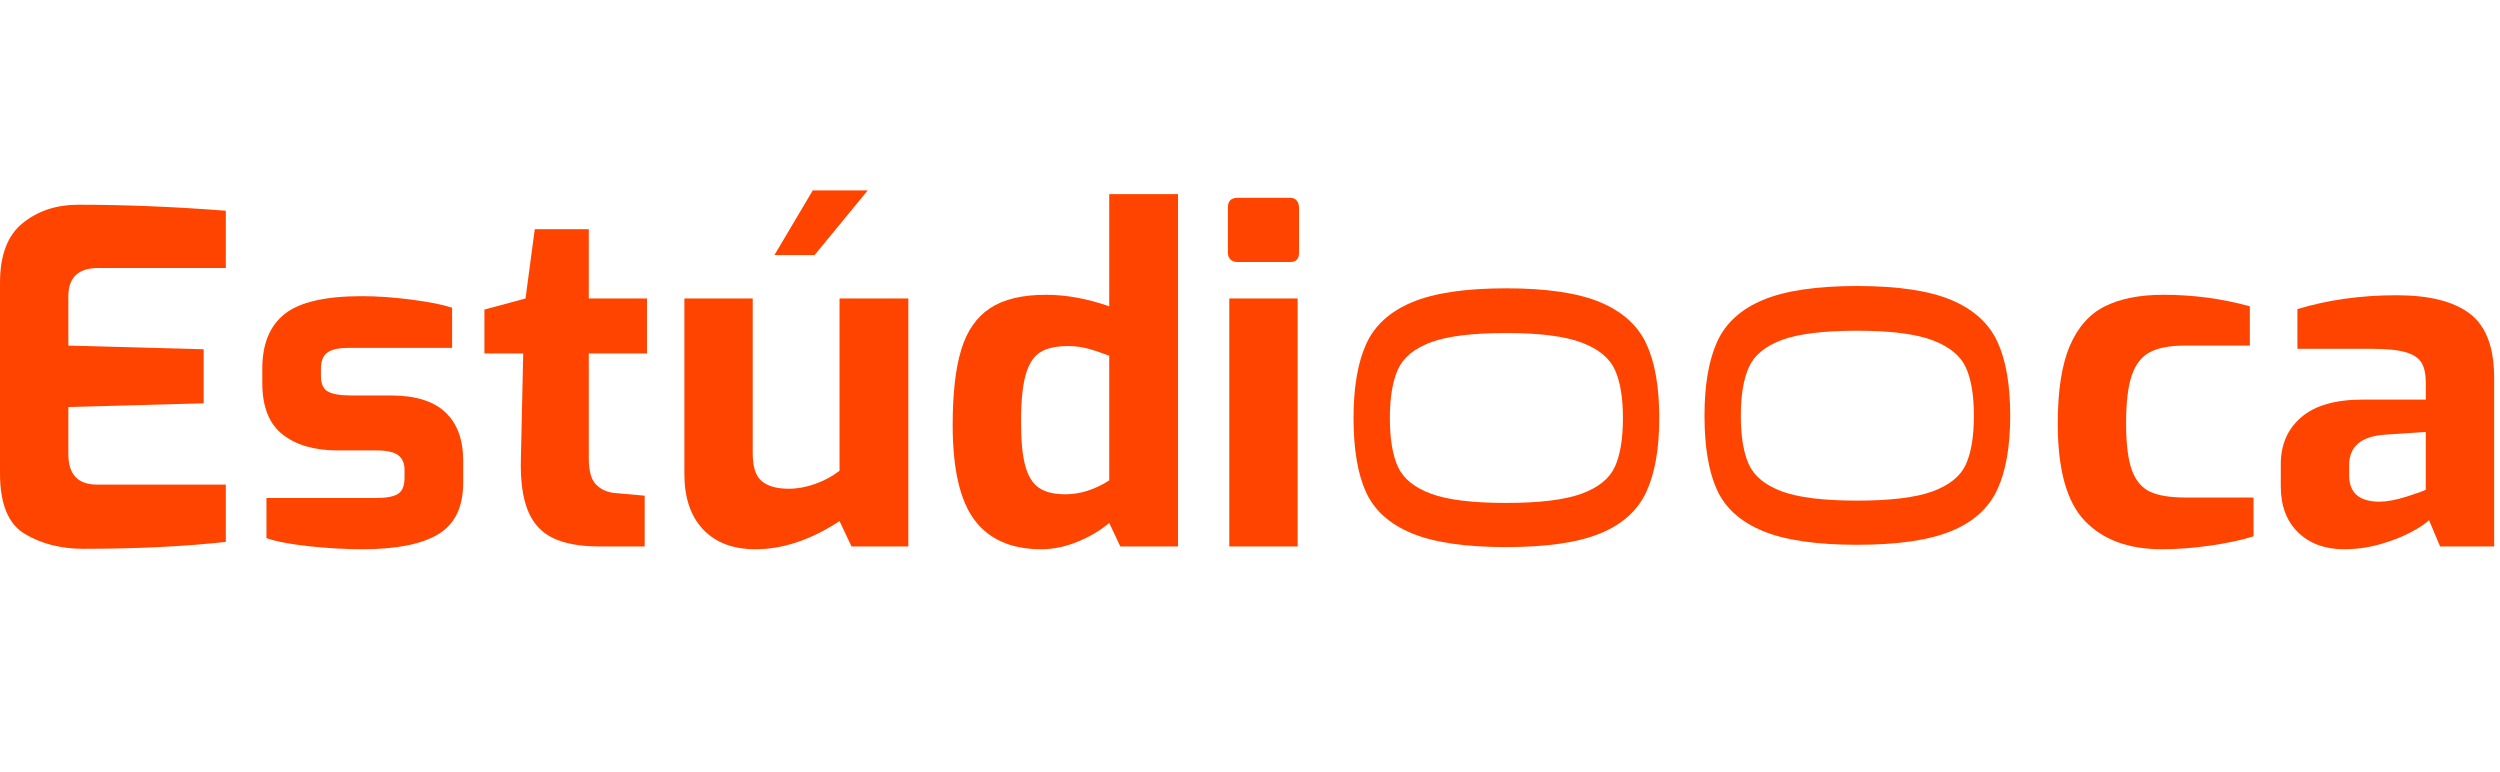 <?xml version="1.0" encoding="utf-8"?>
<!-- Generator: Adobe Illustrator 16.0.0, SVG Export Plug-In . SVG Version: 6.00 Build 0)  -->
<!DOCTYPE svg PUBLIC "-//W3C//DTD SVG 1.1//EN" "http://www.w3.org/Graphics/SVG/1.1/DTD/svg11.dtd">
<svg version="1.1" id="Layer_1" xmlns:figma="http://www.figma.com/figma/ns"
	 xmlns="http://www.w3.org/2000/svg" xmlns:xlink="http://www.w3.org/1999/xlink" x="0px" y="0px" width="1814.453px"
	 height="560px" viewBox="0 0 1814.453 560" enable-background="new 0 0 1814.453 560" xml:space="preserve">
<title>Logo</title>
<g transform="translate(-1470)" figma:type="canvas" display="none">
	<g transform="translate(1470)" figma:type="vector" display="inline">
		<g>
			<path id="b" fill="#FF4400" d="M200.235,378.387c2.493,2.845,0.467,7.302-3.312,7.302h-52.025c-2.51,0-4.897-1.066-6.562-2.934
				l-82.912-92.706v91.244c0,2.431-1.973,4.404-4.404,4.404H4.404c-2.431,0-4.404-1.974-4.404-4.404V178.725
				c0-2.431,1.973-4.404,4.404-4.404h46.617c2.431,0,4.404,1.973,4.404,4.404v86.444l80.508-87.985
				c1.673-1.823,4.025-2.862,6.5-2.862h50.748c3.849,0,5.848,4.588,3.224,7.407l-86.761,93.032l90.601,103.636L200.235,378.387z"/>
		</g>
		<g>
			<path id="c" fill="#FF4400" d="M405.059,385.688c-1.753,0-3.347-1.04-4.043-2.651l-17.826-41.121h-93.975l-17.826,41.121
				c-0.696,1.611-2.281,2.651-4.043,2.651h-45.904c-3.223,0-5.355-3.356-3.99-6.271l94.961-202.568
				c0.722-1.55,2.281-2.537,3.99-2.537h38.382c1.708,0,3.259,0.986,3.99,2.528l95.251,202.568c1.374,2.924-0.758,6.28-3.981,6.28
				H405.059L405.059,385.688z M306.989,300.539h58.437l-29.214-67.764l-29.214,67.764H306.989z"/>
		</g>
		<g>
			<path id="d" fill="#FF4400" d="M489.027,385.688c-2.431,0-4.403-1.974-4.403-4.404V178.716c0-2.431,1.973-4.404,4.403-4.404
				h46.617c2.431,0,4.404,1.973,4.404,4.404v162.302h85.95c2.431,0,4.404,1.973,4.404,4.403v35.863c0,2.431-1.974,4.404-4.404,4.404
				H489.027z"/>
		</g>
		<g>
			<path id="e" fill="#FF4400" d="M663.008,178.716c0-2.431,1.973-4.404,4.403-4.404h82.041c23.489,0,43.675,4.201,60.541,12.594
				c17.069,8.394,30.121,20.592,39.157,36.577c9.037,15.792,13.555,34.578,13.555,56.367c0,21.983-4.518,40.972-13.555,56.966
				c-8.833,15.791-21.789,27.884-38.857,36.277c-16.866,8.394-37.149,12.595-60.841,12.595h-82.041
				c-2.431,0-4.403-1.974-4.403-4.404V178.716z M745.532,341.316c20.883,0,36.445-5.1,46.688-15.289
				c10.242-10.19,15.359-25.586,15.359-46.168c0-20.591-5.117-35.881-15.359-45.877c-10.243-10.19-25.806-15.29-46.688-15.29
				h-27.108v122.625H745.532z"/>
		</g>
		<g>
			<path id="f" fill="#FF4400" d="M906.39,385.688c-2.431,0-4.403-1.974-4.403-4.404V178.716c0-2.431,1.973-4.404,4.403-4.404
				h46.617c2.431,0,4.404,1.973,4.404,4.404v202.568c0,2.431-1.974,4.404-4.404,4.404H906.39z"/>
		</g>
	</g>
</g>
<rect x="17.842" y="217" fill="none" width="2.872" height="0"/>
<g>
	<g>
		<path fill="#FF4400" d="M18.1,387.562C6.034,380.416,0,365.777,0,343.658V205.233c0-20.11,5.531-34.573,16.592-43.402
			c11.06-8.826,24.409-13.239,40.051-13.239c34.187,0,69.934,1.455,107.254,4.357v41.56H71.392
			c-14.529,0-21.787,6.819-21.787,20.446v35.862l98.204,2.681v39.216l-98.204,2.681v34.187c0,14.748,6.922,22.121,20.78,22.121
			h93.512v41.562c-29.721,3.353-64.243,5.026-103.567,5.026C44.242,398.289,30.165,394.72,18.1,387.562z"/>
		<path fill="#FF4400" d="M224.388,396.447c-13.521-1.452-23.854-3.405-31.003-5.867v-29.159h79.77
			c7.374,0,12.62-1.004,15.752-3.015c3.127-2.012,4.693-5.917,4.693-11.731v-5.701c0-4.689-1.508-8.209-4.524-10.553
			c-3.017-2.348-8.328-3.521-15.921-3.521H245c-16.757,0-30.054-3.854-39.884-11.563c-9.835-7.708-14.747-20.163-14.747-37.37
			v-10.391c0-17.875,5.416-31.112,16.256-39.717c10.834-8.6,29.547-12.904,56.142-12.904c10.945,0,22.9,0.838,35.862,2.514
			c12.955,1.675,22.792,3.635,29.494,5.865v29.16H252.71c-6.929,0-11.957,1.12-15.082,3.352c-3.131,2.237-4.693,6.149-4.693,11.73
			v5.364c0,5.586,1.676,9.331,5.027,11.227c3.352,1.9,8.934,2.85,16.759,2.85h28.823c17.875,0,31.112,4.079,39.717,12.232
			c8.6,8.161,12.904,19.834,12.904,35.026v16.087c0,17.654-6.034,30.112-18.099,37.37c-12.066,7.264-30.392,10.896-54.968,10.896
			C250.81,398.627,237.905,397.897,224.388,396.447z"/>
		<path fill="#FF4400" d="M401.521,390.58c-8.494-4.02-14.636-10.726-18.434-20.109c-3.803-9.384-5.479-22.005-5.027-37.876
			l1.675-76.08h-28.153v-31.84l29.83-8.044l6.702-50.276h39.214v50.276h42.231v39.884h-42.231v75.748
			c0,8.94,1.56,15.198,4.693,18.768c3.126,3.578,7.484,5.812,13.071,6.704l22.792,2.012v36.869h-32.512
			C421.295,396.615,410.01,394.604,401.521,390.58z"/>
		<path fill="#FF4400" d="M510.279,384.213c-9.049-9.606-13.574-23.012-13.574-40.221V216.63h49.604v112.616
			c0,9.608,2.178,16.254,6.536,19.943c4.357,3.687,10.893,5.528,19.606,5.528c6.253,0,12.679-1.173,19.272-3.518
			c6.588-2.348,12.455-5.53,17.597-9.552V216.63h49.938v179.985h-41.224l-8.715-18.434c-20.78,13.63-41.115,20.445-61.001,20.445
			C532.007,398.627,519.329,393.823,510.279,384.213z M589.883,138.2h39.884l-38.545,46.923h-29.159L589.883,138.2z"/>
		<path fill="#FF4400" d="M707.352,377.511c-10.613-14.077-15.921-37.088-15.921-69.047c0-22.789,2.063-40.997,6.203-54.631
			c4.13-13.625,11.111-23.682,20.946-30.166c9.829-6.477,23.346-9.719,40.555-9.719c14.748,0,30.052,2.797,45.92,8.378v-81.445
			h49.938v255.733h-41.897l-8.041-17.093c-6.26,5.36-13.857,9.887-22.792,13.574c-8.939,3.683-17.765,5.53-26.481,5.53
			C734.105,398.627,717.962,391.587,707.352,377.511z M805.055,348.687v-90.497c-5.814-2.231-11.009-3.964-15.585-5.195
			c-4.585-1.224-9.334-1.842-14.246-1.842c-8.716,0-15.477,1.508-20.275,4.523c-4.81,3.017-8.329,8.496-10.562,16.424
			c-2.234,7.935-3.352,19.272-3.352,34.02c0,14.076,1.061,24.858,3.186,32.342c2.121,7.49,5.473,12.738,10.055,15.756
			c4.577,3.016,10.892,4.521,18.938,4.521C783.938,358.739,794.547,355.389,805.055,348.687z"/>
		<path fill="#FF4400" d="M893.031,188.309c-1.231-1.225-1.844-2.849-1.844-4.861v-32.846c0-4.691,2.349-7.039,7.038-7.039h38.211
			c2.008,0,3.571,0.671,4.689,2.011c1.118,1.341,1.679,3.017,1.679,5.027v32.846c0,4.472-2.128,6.704-6.368,6.704h-38.211
			C895.989,190.151,894.255,189.539,893.031,188.309z M892.195,216.63h49.604v179.985h-49.604V216.63z"/>
		<path fill="#FF4400" d="M1513.244,378.182c-13.186-13.631-19.775-37.208-19.775-70.723c0-23.905,2.901-42.676,8.712-56.306
			c5.812-13.627,14.3-23.238,25.476-28.826c11.171-5.582,25.357-8.378,42.564-8.378c21.672,0,42.568,2.797,62.675,8.378v28.489
			h-47.254c-10.726,0-19.104,1.567-25.138,4.692c-6.033,3.133-10.449,8.716-13.241,16.757c-2.794,8.044-4.189,19.665-4.189,34.859
			c0,14.974,1.396,26.309,4.189,34.019c2.792,7.709,7.208,12.962,13.241,15.754c6.033,2.794,14.629,4.189,25.809,4.189h49.268
			v28.154c-8.493,2.68-18.884,4.919-31.171,6.703c-12.291,1.787-24.132,2.683-35.525,2.683
			C1544.969,398.627,1526.429,391.812,1513.244,378.182z"/>
		<path fill="#FF4400" d="M1667.919,386.391c-8.381-8.154-12.568-19.272-12.568-33.349v-16.088c0-14.296,4.97-25.691,14.917-34.187
			c9.94-8.488,24.744-12.735,44.407-12.735h45.919v-12.4c0-6.035-1.007-10.777-3.017-14.246c-2.007-3.462-5.812-6.032-11.396-7.71
			c-5.587-1.674-13.855-2.513-24.801-2.513h-53.965v-28.824c22.123-6.703,46.141-10.055,72.062-10.055
			c23.681,0,41.394,4.472,53.126,13.407c11.73,8.938,17.595,24.466,17.595,46.588v122.336h-39.218l-8.041-19.104
			c-2.461,2.46-6.818,5.362-13.07,8.712c-6.259,3.353-13.689,6.258-22.289,8.717c-8.606,2.456-17.379,3.688-26.311,3.688
			C1687.409,398.627,1676.298,394.552,1667.919,386.391z M1746.182,360.585c7.591-2.347,12.4-4.074,14.412-5.196v-41.895
			l-30.165,2.01c-16.981,1.34-25.477,8.716-25.477,22.119V345c0,12.734,7.377,19.105,22.125,19.105
			C1732.215,364.105,1738.584,362.929,1746.182,360.585z"/>
	</g>
	<g>
		<g>
			<path fill="#FF4400" d="M1194.921,356.906c-6.215,13.525-17.37,23.595-33.464,30.219c-16.085,6.631-38.87,9.938-68.347,9.938
				c-29.747,0-52.662-3.378-68.754-10.14c-16.088-6.759-27.108-16.764-33.06-30.017c-5.949-13.246-8.927-31.095-8.927-53.544
				c0-22.168,3.041-40.016,9.127-53.542c6.083-13.52,17.176-23.661,33.264-30.423c16.093-6.757,38.875-10.142,68.35-10.142
				c29.477,0,52.262,3.385,68.347,10.142c16.094,6.763,27.249,16.833,33.464,30.218c6.225,13.387,9.332,31.305,9.332,53.747
				C1204.253,325.54,1201.146,343.386,1194.921,356.906z M1172.003,268.275c-3.915-8.518-11.965-15.072-24.135-19.672
				c-12.167-4.597-30.425-6.896-54.758-6.896c-24.338,0-42.523,2.23-54.56,6.692c-12.026,4.462-20.007,11.022-23.933,19.671
				c-3.915,8.66-5.879,20.423-5.879,35.291c0,15.149,1.964,26.977,5.879,35.492c3.926,8.521,11.906,15.009,23.933,19.473
				c12.036,4.46,30.222,6.694,54.56,6.694c24.333,0,42.591-2.234,54.758-6.694c12.17-4.464,20.22-10.952,24.135-19.473
				c3.923-8.516,5.885-20.343,5.885-35.492C1177.888,288.494,1175.926,276.794,1172.003,268.275z"/>
		</g>
		<g>
			<path fill="#FF4400" d="M1449.647,355.229c-6.219,13.526-17.372,23.601-33.464,30.223c-16.087,6.629-38.869,9.938-68.347,9.938
				c-29.747,0-52.664-3.382-68.756-10.143c-16.086-6.756-27.108-16.765-33.06-30.019c-5.945-13.246-8.923-31.093-8.923-53.541
				c0-22.171,3.042-40.018,9.123-53.544c6.083-13.519,17.179-23.659,33.267-30.421c16.09-6.756,38.872-10.142,68.349-10.142
				c29.478,0,52.26,3.385,68.347,10.142c16.092,6.762,27.245,16.832,33.464,30.219c6.225,13.387,9.33,31.303,9.33,53.747
				C1458.978,323.865,1455.872,341.71,1449.647,355.229z M1426.731,266.599c-3.919-8.516-11.969-15.07-24.135-19.672
				c-12.171-4.597-30.427-6.898-54.76-6.898c-24.339,0-42.523,2.234-54.562,6.694c-12.026,4.461-20.007,11.022-23.931,19.673
				c-3.917,8.658-5.883,20.421-5.883,35.291c0,15.148,1.966,26.975,5.883,35.489c3.924,8.521,11.904,15.013,23.931,19.475
				c12.038,4.461,30.223,6.692,54.562,6.692c24.333,0,42.589-2.231,54.76-6.692c12.166-4.462,20.216-10.954,24.135-19.475
				c3.922-8.515,5.881-20.341,5.881-35.489C1432.612,286.818,1430.653,275.118,1426.731,266.599z"/>
		</g>
	</g>
</g>
</svg>
